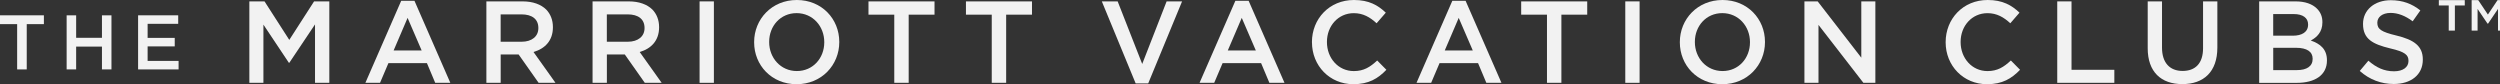 <?xml version="1.0" encoding="UTF-8" standalone="no"?>
<!-- Created with Inkscape (http://www.inkscape.org/) -->

<svg
   width="190.791mm"
   height="6.416mm"
   viewBox="0 0 190.791 6.416"
   version="1.1"
   id="svg5"
   xml:space="preserve"
   xmlns="http://www.w3.org/2000/svg"
   xmlns:svg="http://www.w3.org/2000/svg"><rect x="0" y="0" width="190.791" height="6.416" fill="#333333" stroke="none"/><defs
     id="defs2" /><g
     id="layer1"
     transform="translate(-9.576,-104.987)"><g
       id="g317"
       transform="matrix(0.265,0,0,0.265,9.576,104.987)"
       style="fill:#f2f2f2;fill-opacity:1"><path
         d="M 4.94,6.95 H 0 V 4.41 H 12.64 V 6.95 H 7.7 V 19.99 H 4.94 Z"
         id="path237"
         style="fill:#f2f2f2;fill-opacity:1" /><path
         d="m 19.19,4.41 h 2.74 v 6.47 h 7.43 V 4.41 h 2.74 v 15.57 h -2.74 v -6.56 h -7.43 v 6.56 h -2.74 z"
         id="path239"
         style="fill:#f2f2f2;fill-opacity:1" /><path
         d="m 39.77,4.41 h 11.55 v 2.45 h -8.81 v 4.05 h 7.81 v 2.45 h -7.81 v 4.18 h 8.92 v 2.45 H 39.77 Z"
         id="path241"
         style="fill:#f2f2f2;fill-opacity:1" /><path
         d="m 71.79,0.4 h 4.39 L 83.31,11.49 90.45,0.4 h 4.39 V 23.85 H 90.72 V 7.03 l -7.4,11.05 H 83.19 L 75.86,7.09 V 23.85 H 71.81 V 0.4 Z"
         id="path243"
         style="fill:#f2f2f2;fill-opacity:1" /><path
         d="m 115.54,0.23 h 3.82 l 10.32,23.61 h -4.35 l -2.38,-5.66 h -11.09 l -2.41,5.66 h -4.22 z m 5.89,14.3 -4.05,-9.38 -4.02,9.38 z"
         id="path245"
         style="fill:#f2f2f2;fill-opacity:1" /><path
         d="m 140.07,0.4 h 10.45 c 2.95,0 5.26,0.87 6.77,2.34 1.24,1.27 1.94,3.01 1.94,5.06 v 0.07 c 0,3.85 -2.31,6.16 -5.59,7.1 l 6.33,8.88 h -4.86 l -5.76,-8.17 h -5.16 v 8.17 h -4.12 z m 10.15,11.62 c 2.95,0 4.82,-1.54 4.82,-3.92 V 8.03 c 0,-2.51 -1.81,-3.89 -4.86,-3.89 h -6 v 7.87 h 6.03 z"
         id="path247"
         style="fill:#f2f2f2;fill-opacity:1" /><path
         d="m 170.65,0.4 h 10.45 c 2.95,0 5.26,0.87 6.77,2.34 1.24,1.27 1.94,3.01 1.94,5.06 v 0.07 c 0,3.85 -2.31,6.16 -5.59,7.1 l 6.33,8.88 h -4.86 l -5.76,-8.17 h -5.16 v 8.17 h -4.12 z m 10.15,11.62 c 2.95,0 4.82,-1.54 4.82,-3.92 V 8.03 c 0,-2.51 -1.81,-3.89 -4.86,-3.89 h -6 v 7.87 h 6.03 z"
         id="path249"
         style="fill:#f2f2f2;fill-opacity:1" /><path
         d="m 201.47,0.4 h 4.12 v 23.45 h -4.12 z"
         id="path251"
         style="fill:#f2f2f2;fill-opacity:1" /><path
         d="m 217.18,12.19 v -0.07 c 0,-6.6 5.09,-12.12 12.29,-12.12 7.2,0 12.23,5.46 12.23,12.06 v 0.07 c 0,6.6 -5.09,12.12 -12.29,12.12 -7.2,0 -12.23,-5.46 -12.23,-12.06 z m 20.2,0 v -0.07 c 0,-4.56 -3.32,-8.34 -7.97,-8.34 -4.65,0 -7.9,3.72 -7.9,8.27 v 0.07 c 0,4.55 3.32,8.34 7.97,8.34 4.65,0 7.9,-3.72 7.9,-8.27 z"
         id="path253"
         style="fill:#f2f2f2;fill-opacity:1" /><path
         d="m 257.55,4.22 h -7.44 V 0.4 h 19.02 v 3.82 h -7.44 v 19.63 h -4.15 V 4.22 Z"
         id="path255"
         style="fill:#f2f2f2;fill-opacity:1" /><path
         d="m 285.62,4.22 h -7.44 V 0.4 h 19.02 v 3.82 h -7.44 v 19.63 h -4.15 V 4.22 Z"
         id="path257"
         style="fill:#f2f2f2;fill-opacity:1" /><path
         d="m 317.31,0.4 h 4.56 l 7.07,18.02 7.03,-18.02 h 4.45 l -9.75,23.61 h -3.62 z"
         id="path259"
         style="fill:#f2f2f2;fill-opacity:1" /><path
         d="m 355.77,0.23 h 3.82 l 10.32,23.61 h -4.35 l -2.38,-5.66 h -11.09 l -2.41,5.66 h -4.22 z m 5.89,14.3 -4.05,-9.38 -4.02,9.38 z"
         id="path261"
         style="fill:#f2f2f2;fill-opacity:1" /><path
         d="M 377.82,12.19 V 12.12 C 377.82,5.45 382.81,0 389.91,0 c 4.32,0 6.93,1.51 9.18,3.65 l -2.65,3.05 c -1.88,-1.74 -3.89,-2.91 -6.56,-2.91 -4.49,0 -7.74,3.68 -7.74,8.27 v 0.07 c 0,4.59 3.25,8.34 7.74,8.34 2.88,0 4.72,-1.17 6.73,-3.05 l 2.65,2.68 c -2.44,2.54 -5.12,4.15 -9.51,4.15 -6.83,0 -11.92,-5.33 -11.92,-12.06 z"
         id="path263"
         style="fill:#f2f2f2;fill-opacity:1" /><path
         d="m 418.25,0.23 h 3.82 l 10.32,23.61 h -4.35 l -2.38,-5.66 h -11.09 l -2.41,5.66 h -4.22 z m 5.89,14.3 -4.05,-9.38 -4.02,9.38 z"
         id="path265"
         style="fill:#f2f2f2;fill-opacity:1" /><path
         d="m 445.52,4.22 h -7.44 V 0.4 h 19.02 v 3.82 h -7.44 v 19.63 h -4.15 V 4.22 Z"
         id="path267"
         style="fill:#f2f2f2;fill-opacity:1" /><path
         d="m 468.06,0.4 h 4.12 v 23.45 h -4.12 z"
         id="path269"
         style="fill:#f2f2f2;fill-opacity:1" /><path
         d="m 483.77,12.19 v -0.07 c 0,-6.6 5.09,-12.12 12.29,-12.12 7.2,0 12.23,5.46 12.23,12.06 v 0.07 c 0,6.6 -5.09,12.12 -12.29,12.12 -7.2,0 -12.23,-5.46 -12.23,-12.06 z m 20.2,0 v -0.07 c 0,-4.56 -3.32,-8.34 -7.97,-8.34 -4.65,0 -7.9,3.72 -7.9,8.27 v 0.07 c 0,4.55 3.32,8.34 7.97,8.34 4.65,0 7.9,-3.72 7.9,-8.27 z"
         id="path271"
         style="fill:#f2f2f2;fill-opacity:1" /><path
         d="m 519.65,0.4 h 3.82 l 12.56,16.21 V 0.4 h 4.05 v 23.45 h -3.45 L 523.7,7.17 v 16.68 h -4.05 z"
         id="path273"
         style="fill:#f2f2f2;fill-opacity:1" /><path
         d="M 560.32,12.19 V 12.12 C 560.32,5.45 565.31,0 572.41,0 c 4.32,0 6.93,1.51 9.18,3.65 l -2.65,3.05 c -1.88,-1.74 -3.89,-2.91 -6.57,-2.91 -4.49,0 -7.74,3.68 -7.74,8.27 v 0.07 c 0,4.59 3.25,8.34 7.74,8.34 2.88,0 4.72,-1.17 6.73,-3.05 l 2.65,2.68 c -2.45,2.54 -5.12,4.15 -9.51,4.15 -6.83,0 -11.92,-5.33 -11.92,-12.06 z"
         id="path275"
         style="fill:#f2f2f2;fill-opacity:1" /><path
         d="m 592.45,0.4 h 4.12 v 19.7 h 12.33 v 3.75 H 592.46 V 0.4 Z"
         id="path277"
         style="fill:#f2f2f2;fill-opacity:1" /><path
         d="M 618.51,13.9 V 0.4 h 4.12 v 13.33 c 0,4.35 2.24,6.7 5.93,6.7 3.69,0 5.89,-2.21 5.89,-6.53 V 0.4 h 4.12 v 13.3 c 0,7 -3.95,10.52 -10.08,10.52 -6.13,0 -9.98,-3.52 -9.98,-10.32 z"
         id="path279"
         style="fill:#f2f2f2;fill-opacity:1" /><path
         d="m 650.6,0.4 h 10.52 c 2.68,0 4.79,0.74 6.13,2.08 1.04,1.04 1.57,2.31 1.57,3.89 v 0.07 c 0,2.81 -1.61,4.32 -3.35,5.23 2.75,0.94 4.66,2.51 4.66,5.69 v 0.07 c 0,4.19 -3.45,6.43 -8.67,6.43 H 650.61 V 0.4 Z m 9.68,9.88 c 2.65,0 4.42,-1.04 4.42,-3.18 V 7.03 c 0,-1.84 -1.47,-2.98 -4.12,-2.98 h -5.93 v 6.23 z m 1.21,9.91 c 2.81,0 4.52,-1.1 4.52,-3.21 v -0.07 c 0,-1.98 -1.57,-3.15 -4.82,-3.15 h -6.53 v 6.43 z"
         id="path281"
         style="fill:#f2f2f2;fill-opacity:1" /><path
         d="m 679.58,20.43 2.48,-2.95 c 2.24,1.94 4.49,3.05 7.4,3.05 2.55,0 4.15,-1.17 4.15,-2.95 v -0.07 c 0,-1.67 -0.94,-2.58 -5.29,-3.58 -4.99,-1.21 -7.8,-2.68 -7.8,-7 V 6.86 c 0,-4.02 3.35,-6.8 8,-6.8 3.42,0 6.13,1.04 8.51,2.95 l -2.21,3.12 c -2.11,-1.57 -4.22,-2.41 -6.36,-2.41 -2.41,0 -3.82,1.24 -3.82,2.78 v 0.07 c 0,1.81 1.07,2.61 5.56,3.68 4.96,1.21 7.54,2.98 7.54,6.87 v 0.07 c 0,4.39 -3.45,7 -8.37,7 -3.58,0 -6.97,-1.24 -9.78,-3.75 z"
         id="path283"
         style="fill:#f2f2f2;fill-opacity:1" /><path
         d="m 705.2,1.57 h -2.85 V 0.03 h 7.47 v 1.54 h -2.85 v 7.24 h -1.77 z m 6.6,-1.54 h 1.89 l 2.79,4.16 2.79,-4.16 h 1.83 v 8.78 h -1.71 V 2.57 l -2.85,4.22 h -0.18 l -2.85,-4.22 v 6.24 h -1.71 z"
         id="path285"
         style="fill:#f2f2f2;fill-opacity:1" /></g></g></svg>
